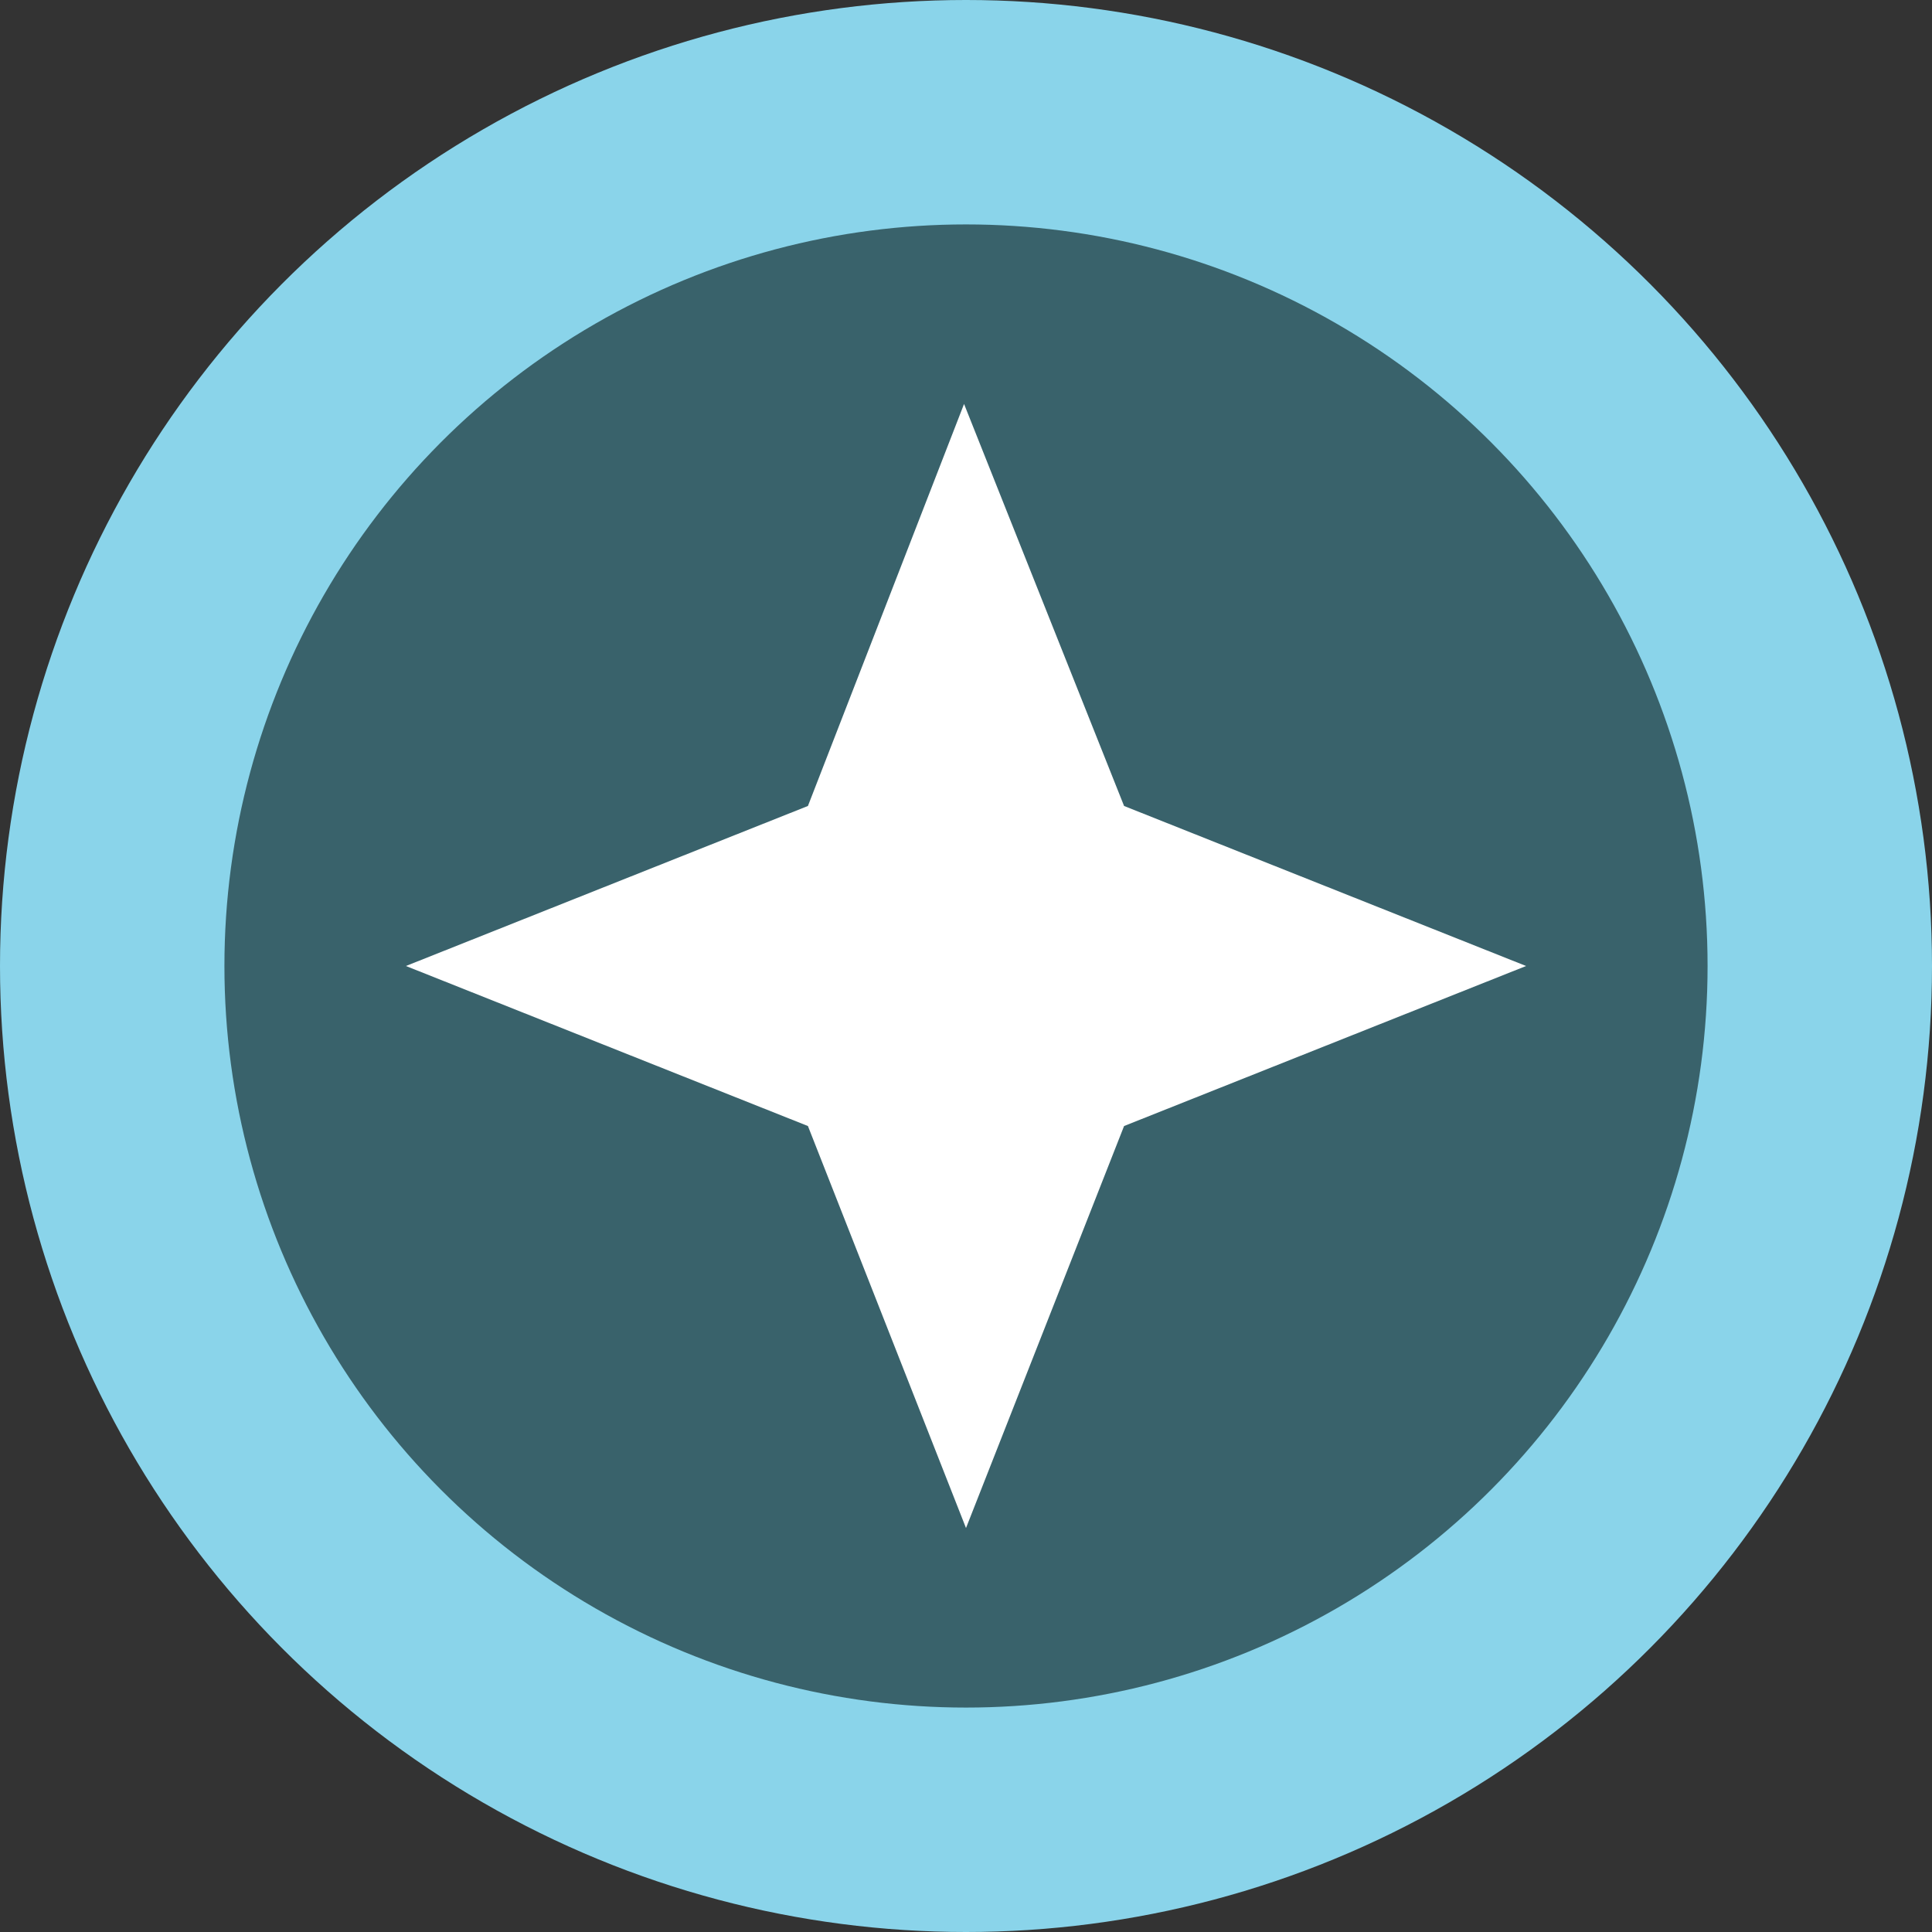 <?xml version="1.0" encoding="UTF-8"?>
<svg xmlns="http://www.w3.org/2000/svg" viewBox="0 0 495 495">
  <rect x="0" y="0" width="495" height="495" fill="#333333" stroke="none"/>
  <circle style="fill:#8AD4EA;" cx="247.5" cy="247.5" r="247.5"/>
  <circle style="fill:#39626B;" cx="247.5" cy="247.5" r="190"/>
  <polygon style="fill:#FFF;" points="391 247.5 288 288.5 247.5 391.5 207 288.5 104 247.5 207 206.5 247 103.5 288 206.5 391 247.5"/>
</svg>
